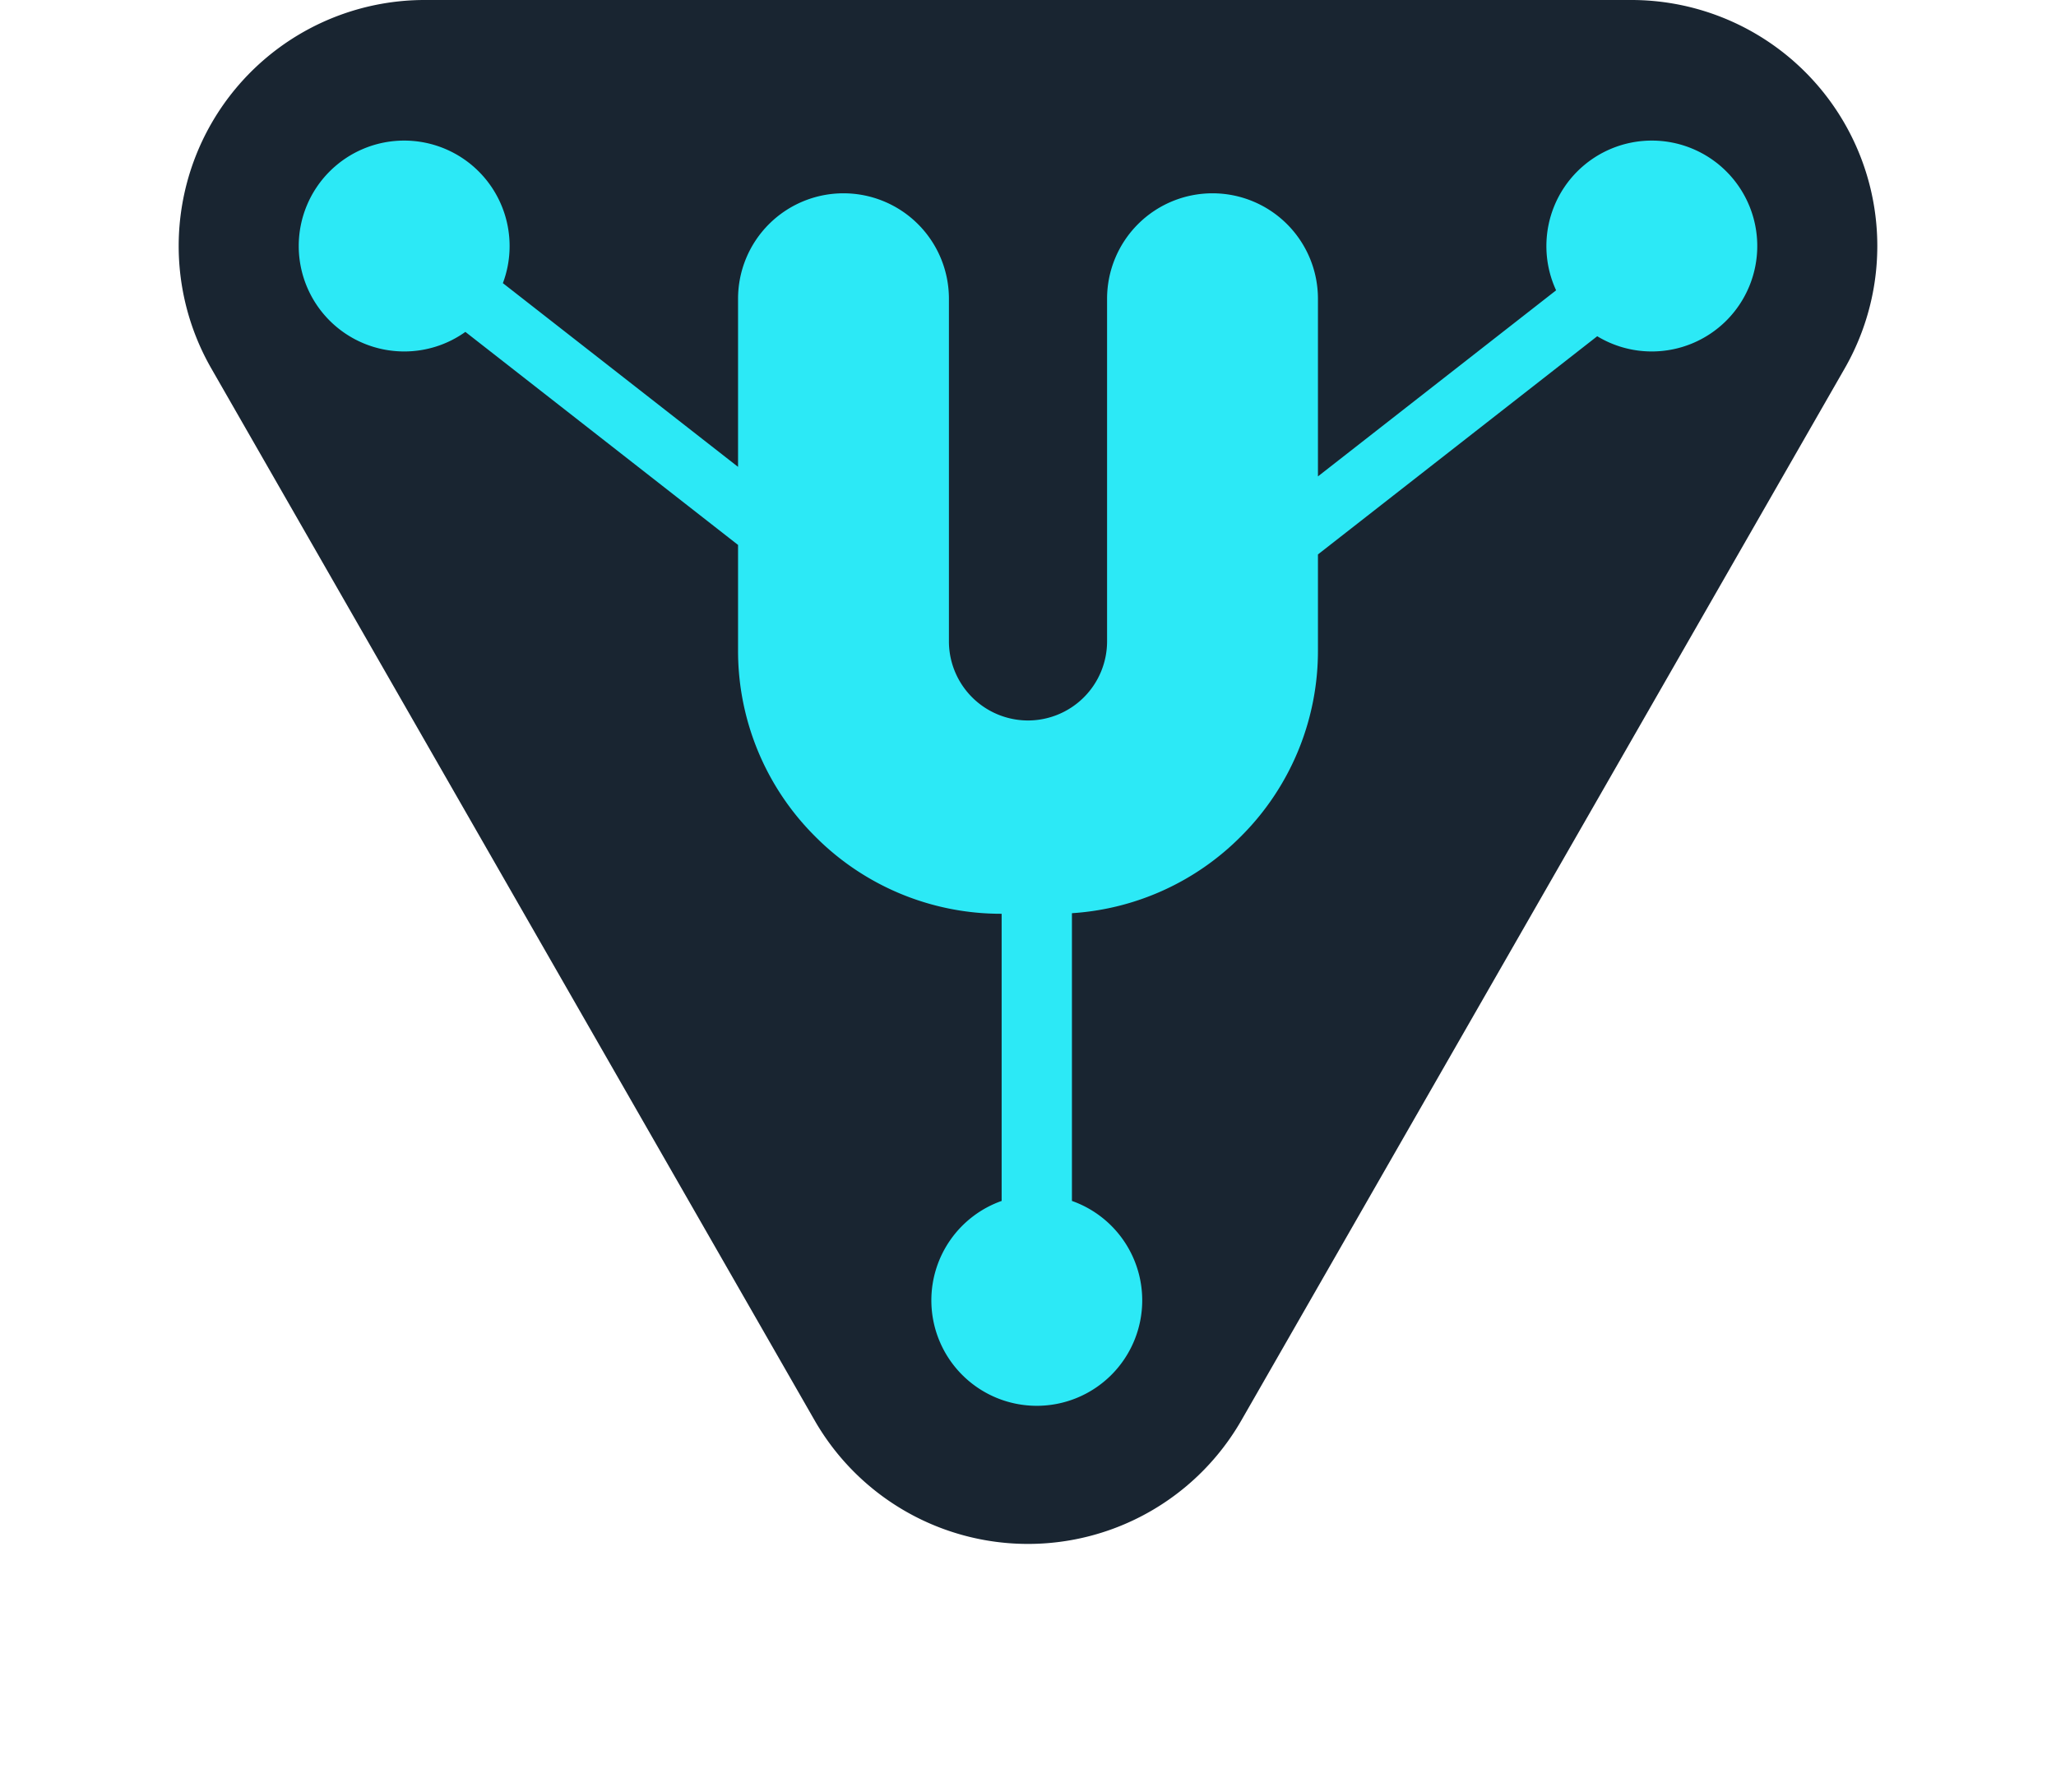 <svg xmlns="http://www.w3.org/2000/svg" width="117" height="102" viewBox="0 0 117 102">
  <g id="logo-icon" transform="translate(-180 -254)">
    <path id="Polígono_1" data-name="Polígono 1" d="M46.356,21.175a14,14,0,0,1,24.289,0l34.331,59.86A14,14,0,0,1,92.831,102H24.169A14,14,0,0,1,12.024,81.035Z" transform="translate(297 356) rotate(180)" fill="#192531"/>
    <path id="Unión_2" data-name="Unión 2" d="M-114-117a6,6,0,0,1,4-5.659V-139a14.9,14.9,0,0,1-10.606-4.394A14.9,14.9,0,0,1-125-154v-5.989l-15.517-12.124A5.973,5.973,0,0,1-144-171a6,6,0,0,1-6-6,6,6,0,0,1,6-6,6,6,0,0,1,6,6,5.986,5.986,0,0,1-.383,2.113L-125-164.432V-174h0a6,6,0,0,1,6-6,6,6,0,0,1,6,6v19.5a4.505,4.505,0,0,0,4.5,4.5,4.505,4.505,0,0,0,4.5-4.5V-174a6,6,0,0,1,6-6,6,6,0,0,1,6,6v10.11l13.553-10.589A5.979,5.979,0,0,1-79-177a6,6,0,0,1,6-6,6,6,0,0,1,6,6,6,6,0,0,1-6,6,5.973,5.973,0,0,1-3.107-.866L-92-159.449V-154a14.9,14.9,0,0,1-4.393,10.607A14.891,14.891,0,0,1-106-139.033v16.374A6,6,0,0,1-102-117a6,6,0,0,1-6,6A6,6,0,0,1-114-117Z" transform="translate(347 445)" fill="#2ce9f6"/>
  </g>
</svg>

